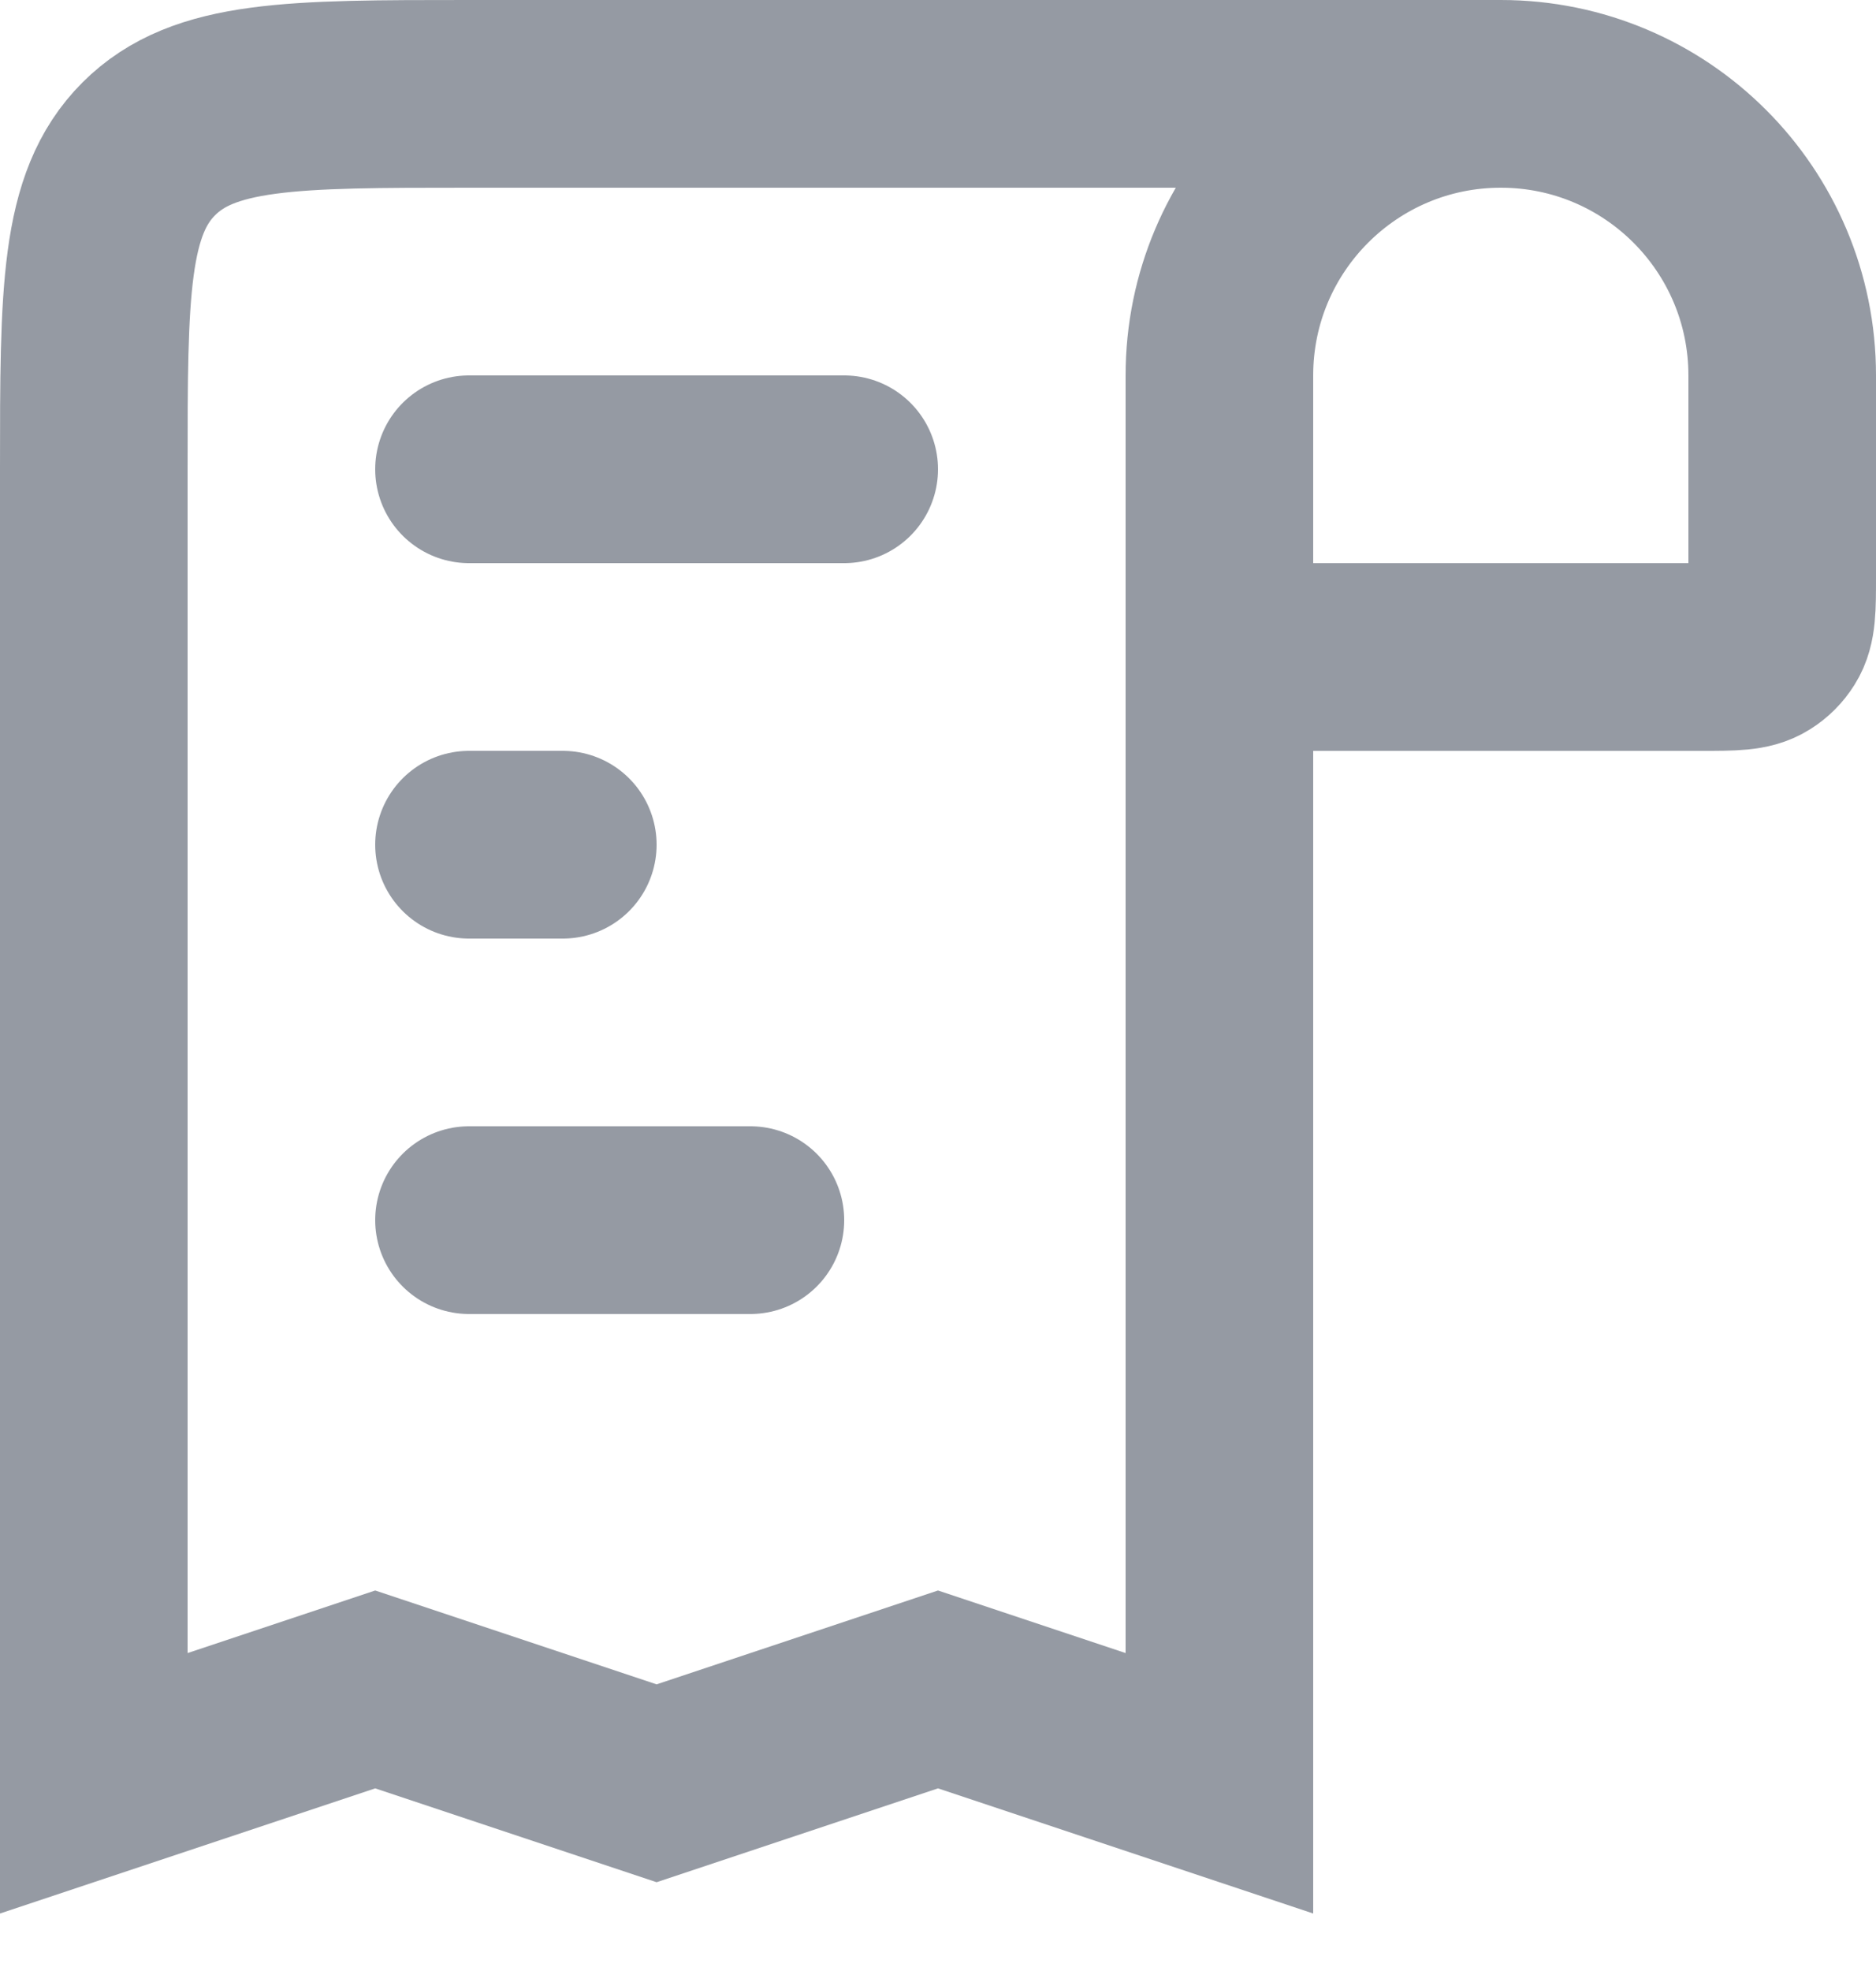 <svg width="20" height="21" viewBox="0 0 20 21" fill="none" xmlns="http://www.w3.org/2000/svg">
<path d="M16 1V1C17.657 1 19 2.343 19 4L19 6.143C19 6.477 19 6.644 18.923 6.766C18.883 6.83 18.83 6.883 18.766 6.923C18.644 7 18.477 7 18.143 7L13 7M16 1V1C14.343 1 13 2.343 13 4L13 7M16 1L5 1C3.114 1 2.172 1 1.586 1.586C1 2.172 1 3.114 1 5L1 19L4 18L7 19L10 18L13 19L13 7" stroke="#959AA3" stroke-width="2"/>
<path d="M5 5L9 5" stroke="#959AA3" stroke-width="2" stroke-linecap="round"/>
<path d="M6 9H5" stroke="#959AA3" stroke-width="2" stroke-linecap="round"/>
<path d="M5 13L8 13" stroke="#959AA3" stroke-width="2" stroke-linecap="round"/>
</svg>
